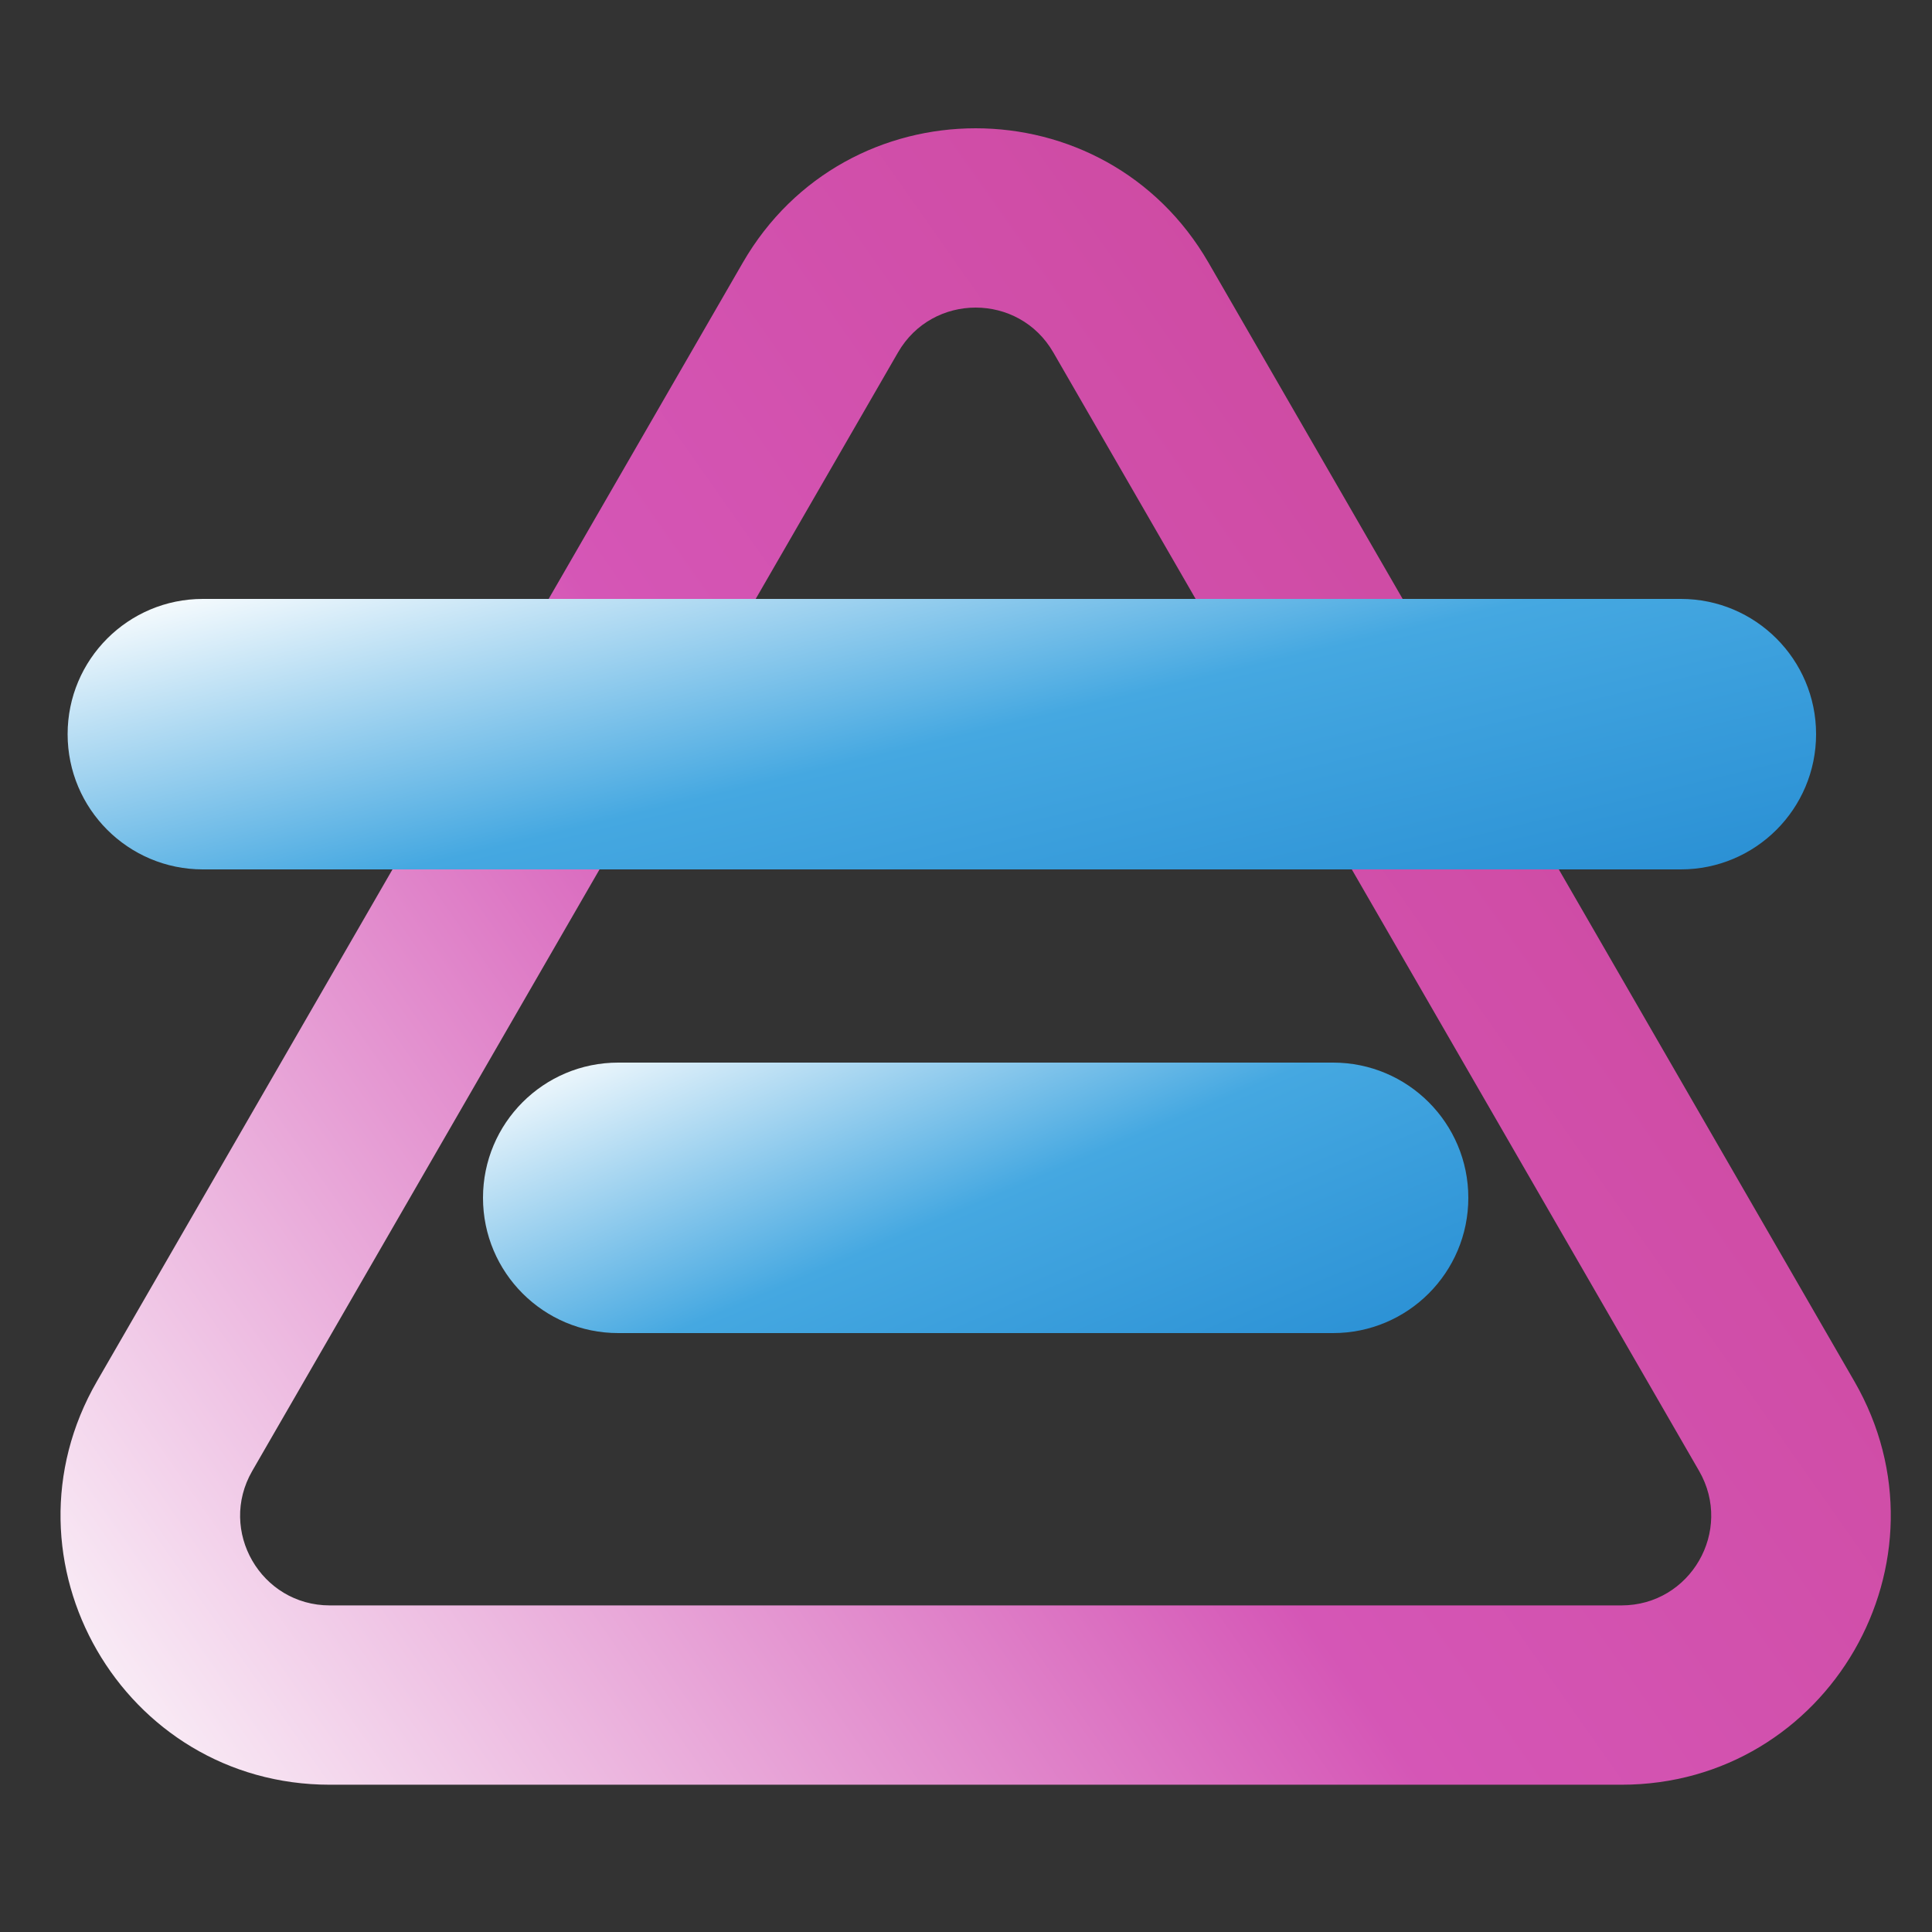 <svg width="100" height="100" viewBox="0 0 100 100" fill="none" xmlns="http://www.w3.org/2000/svg">
<rect x="0" y="0" width="100" height="100" fill="#333333" stroke="none"/>
<path fill-rule="evenodd" clip-rule="evenodd" d="M38.444 13.6C43.803 4.32 57.197 4.32 62.555 13.6L95.981 71.496C101.339 80.776 94.642 92.377 83.926 92.377H17.074C6.358 92.377 -0.34 80.776 5.018 71.496L9.037 73.816L5.018 71.496L38.444 13.6ZM54.519 18.241C52.733 15.147 48.267 15.147 46.481 18.241L13.056 76.136C11.27 79.23 13.502 83.096 17.074 83.096H83.926C87.498 83.096 89.731 79.23 87.945 76.136L54.519 18.241Z" fill="url(#paint0_linear_328_113)"/>
<path fill-rule="evenodd" clip-rule="evenodd" d="M3.5 38C3.5 34.134 6.634 31 10.5 31H87C90.866 31 94 34.134 94 38C94 41.866 90.866 45 87 45H10.5C6.634 45 3.5 41.866 3.5 38Z" fill="url(#paint1_linear_328_113)"/>
<path fill-rule="evenodd" clip-rule="evenodd" d="M25 62C25 58.134 28.134 55 32 55L69 55C72.866 55 76 58.134 76 62C76 65.866 72.866 69 69 69L32 69C28.134 69 25 65.866 25 62Z" fill="url(#paint2_linear_328_113)"/>
<defs>
<linearGradient id="paint0_linear_328_113" x1="2.659" y1="93.58" x2="109.022" y2="18.864" gradientUnits="userSpaceOnUse">
<stop stop-color="#FDFDFD"/>
<stop offset="0.453" stop-color="#D556B6"/>
<stop offset="0.974" stop-color="#C94294"/>
</linearGradient>
<linearGradient id="paint1_linear_328_113" x1="3.5" y1="31.064" x2="11.553" y2="64.684" gradientUnits="userSpaceOnUse">
<stop offset="0.01" stop-color="white"/>
<stop offset="0.51" stop-color="#45A8E1"/>
<stop offset="1" stop-color="#298FD4"/>
</linearGradient>
<linearGradient id="paint2_linear_328_113" x1="25" y1="55.064" x2="37.797" y2="85.173" gradientUnits="userSpaceOnUse">
<stop offset="0.01" stop-color="white"/>
<stop offset="0.51" stop-color="#45A8E1"/>
<stop offset="1" stop-color="#298FD4"/>
</linearGradient>
</defs>
</svg>
